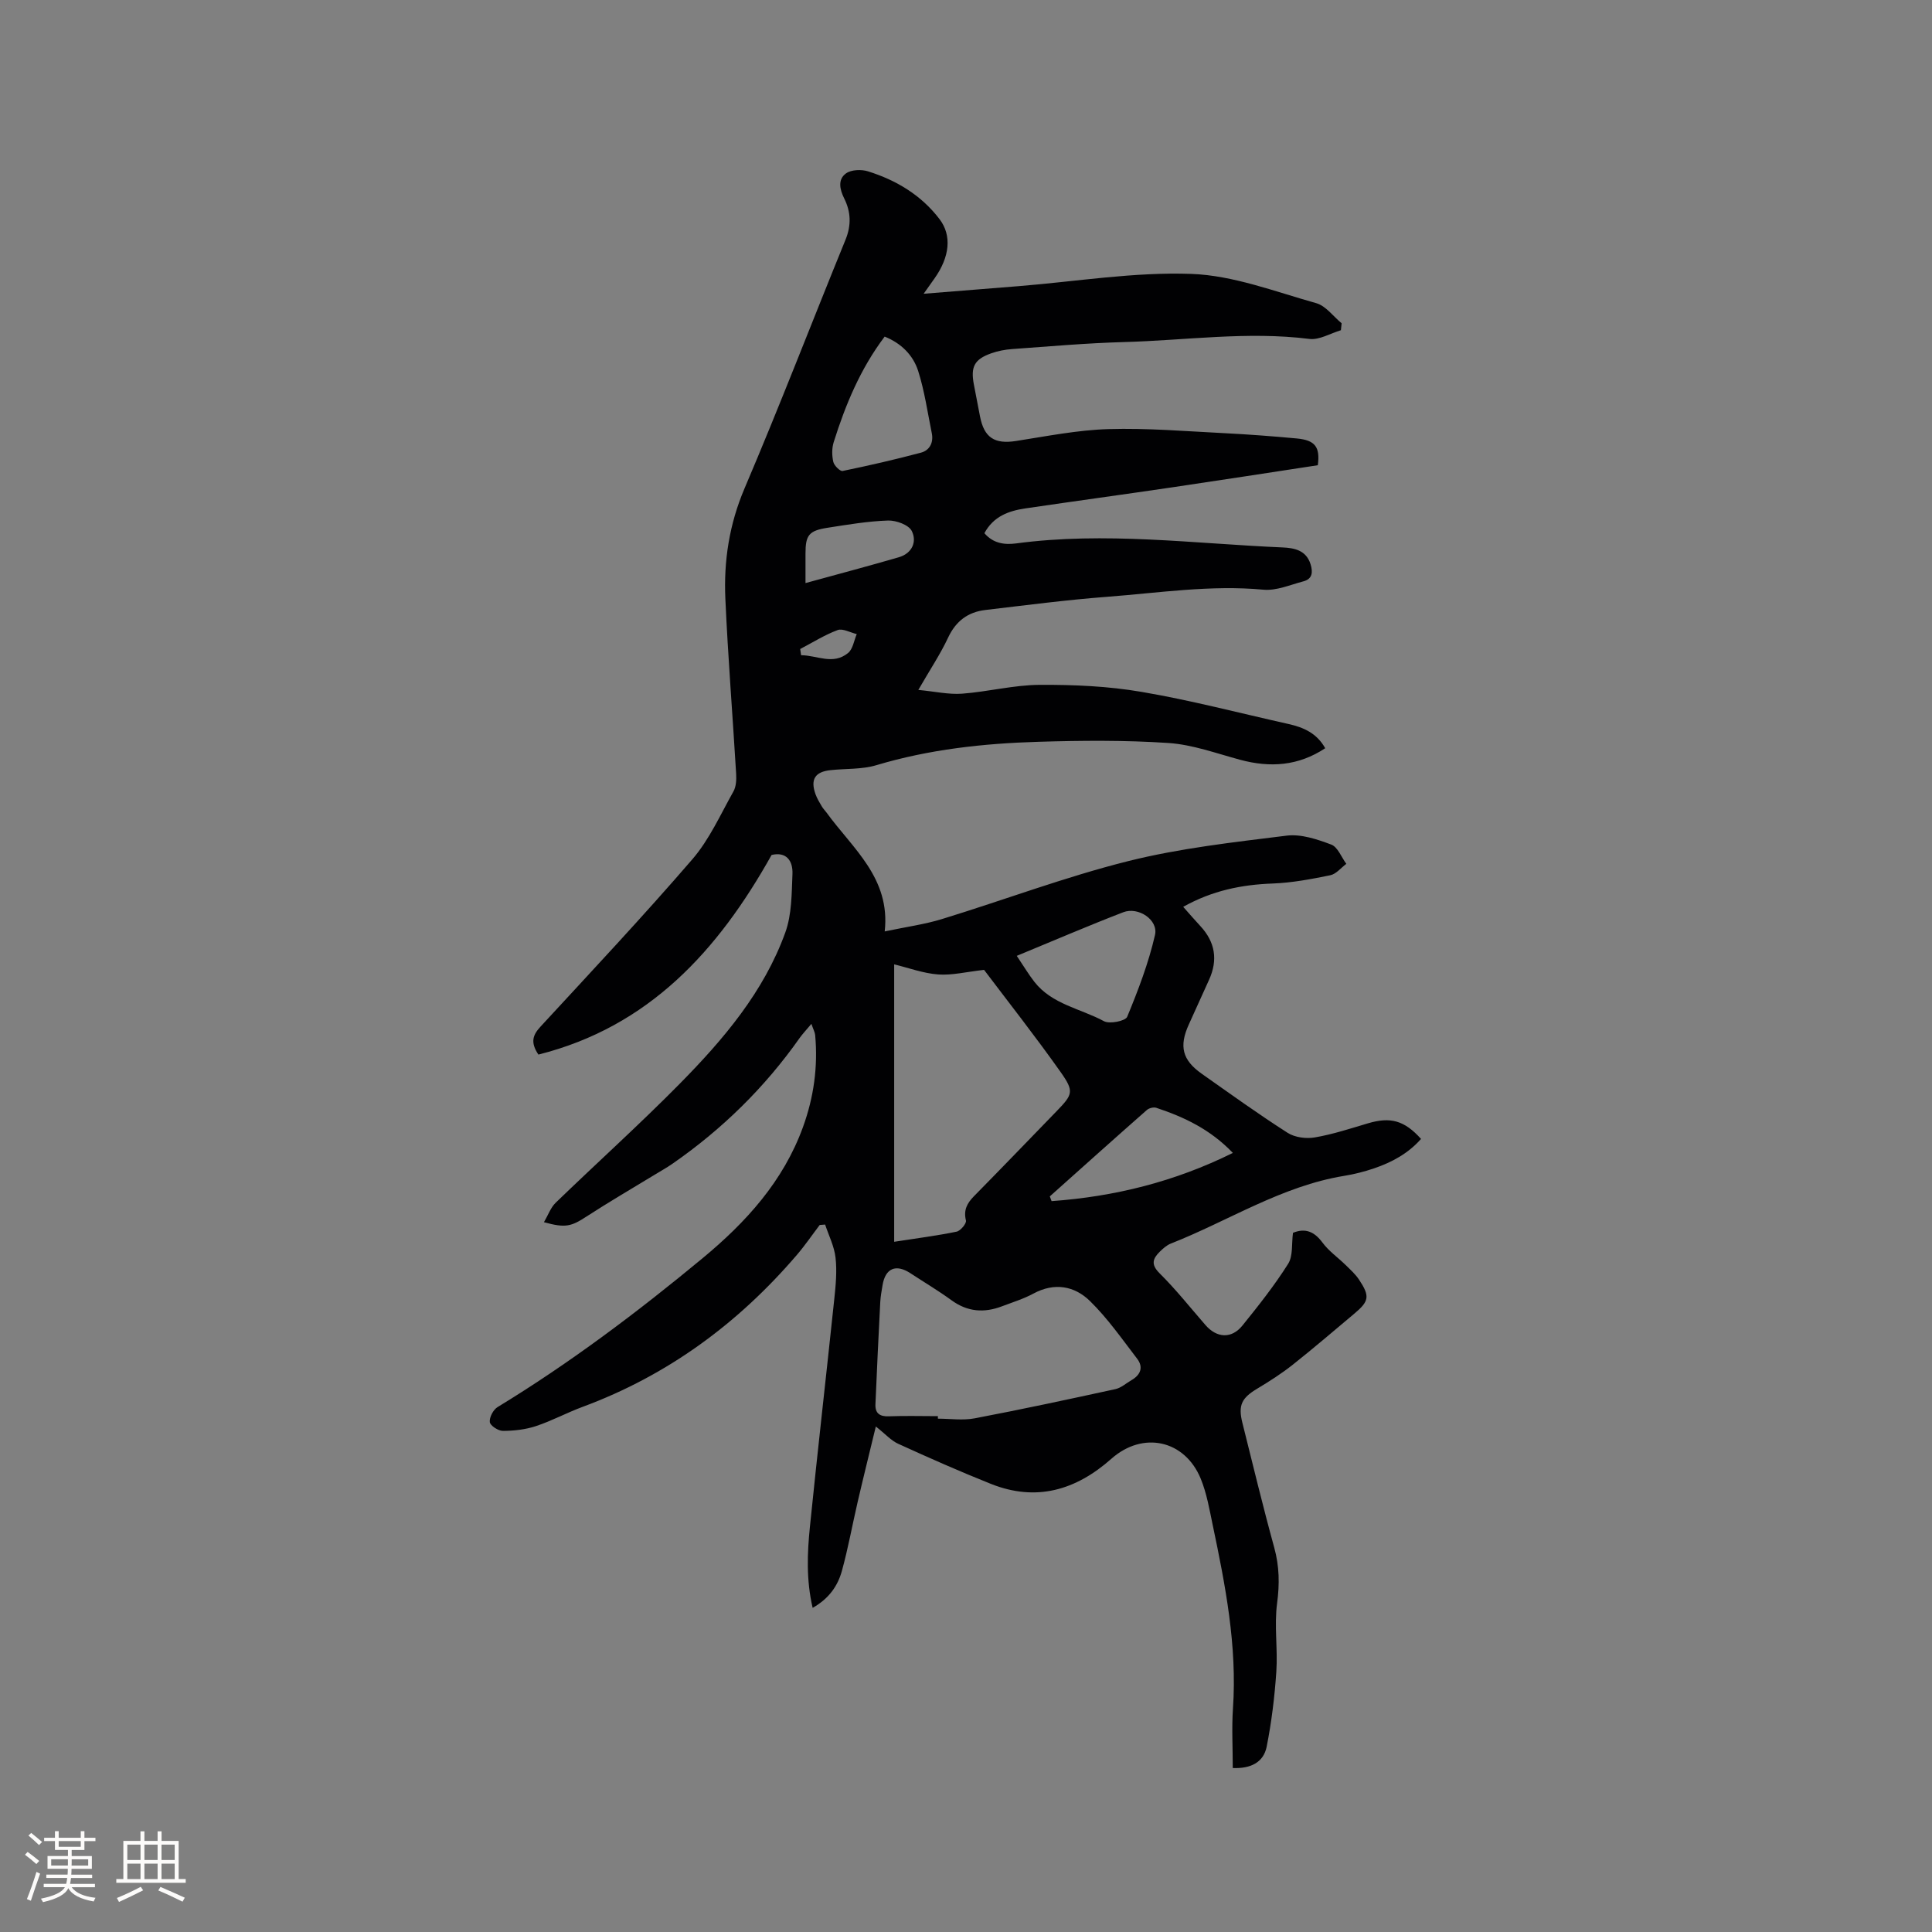 <svg enable-background="new 0 0 400 400" viewBox="0 0 400 400" xmlns="http://www.w3.org/2000/svg"><rect x="0" y="0" width="400" height="400" fill="#808080" stroke="none"/><path d="m255.23 366.05c0-4.29-.23-8.32.04-12.32.89-12.96-1.57-25.53-4.21-38.08-.67-3.2-1.23-6.5-2.46-9.5-3.3-8.03-11.97-9.92-18.5-4.13-7.36 6.52-15.56 8.94-24.95 5.2-6.47-2.58-12.85-5.41-19.19-8.3-1.48-.67-2.65-2.02-4.63-3.58-1.3 5.39-2.58 10.52-3.77 15.66-1.1 4.74-1.96 9.54-3.25 14.22-.85 3.09-2.64 5.73-6.06 7.67-1.35-5.81-1.12-11.35-.56-16.85 1.59-15.71 3.39-31.39 5.04-47.09.3-2.84.58-5.75.26-8.56-.26-2.34-1.4-4.58-2.16-6.86-.37.03-.75.06-1.12.09-1.58 2.08-3.05 4.24-4.74 6.21-12.15 14.19-26.75 24.93-44.36 31.45-3.27 1.21-6.37 2.9-9.68 3.99-2.16.71-4.53.97-6.81.98-.96 0-2.62-1.08-2.71-1.82-.12-.98.71-2.57 1.61-3.11 14.98-9.12 28.94-19.64 42.42-30.8 9.01-7.46 16.73-15.93 20.81-27.18 2.24-6.17 3.12-12.51 2.52-19.05-.05-.56-.36-1.1-.78-2.31-1.04 1.25-1.8 2.04-2.43 2.92-7.22 10.25-16.03 18.89-26.32 26.03-1.21.84-2.51 1.56-3.77 2.33-4.68 2.85-9.42 5.61-14.01 8.59-3.18 2.07-4.37 2.44-8.84 1.19.87-1.48 1.39-3.02 2.42-4.02 8.54-8.26 17.38-16.21 25.71-24.66 9.03-9.16 17.39-18.99 21.84-31.3 1.35-3.73 1.31-8.04 1.48-12.11.11-2.75-1.27-4.66-4.32-3.94-11.09 19.83-25.4 35.57-48.28 41.33-1.73-2.58-1.14-4.08.45-5.8 10.57-11.46 21.24-22.83 31.42-34.63 3.53-4.09 5.82-9.27 8.51-14.05.57-1.01.63-2.45.56-3.67-.72-12.06-1.69-24.12-2.23-36.19-.36-7.86.8-15.45 3.98-22.91 7.26-17.03 13.9-34.32 20.9-51.47 1.22-3 1.11-5.76-.28-8.54-.93-1.87-1.37-3.94.39-5.19 1.09-.77 3.16-.85 4.53-.42 5.87 1.84 11.04 4.93 14.82 9.9 2.58 3.38 2.11 7.8-1 12.22-.65.92-1.31 1.84-2.29 3.23 6.94-.56 13.33-1.07 19.72-1.58 11.92-.96 23.87-2.96 35.74-2.53 8.68.32 17.3 3.67 25.83 6.06 1.98.56 3.51 2.73 5.25 4.16-.05.48-.1.96-.15 1.44-2.18.64-4.46 2.06-6.52 1.8-12.85-1.61-25.6.3-38.39.65-7.73.21-15.44.9-23.15 1.45-1.46.1-2.96.39-4.34.88-3.49 1.24-4.29 2.79-3.59 6.46.42 2.18.84 4.37 1.26 6.55.85 4.47 3.04 5.84 7.48 5.14 6.36-.99 12.74-2.27 19.14-2.46 8.01-.24 16.06.45 24.09.85 4.97.25 9.94.63 14.9 1.09 3.78.36 4.84 1.75 4.34 5.54-9.97 1.52-20 3.08-30.04 4.56-10.16 1.5-20.35 2.88-30.51 4.38-3.44.51-6.59 1.62-8.48 5.13 1.77 2.07 4.07 2.45 6.56 2.12 18.42-2.47 36.77.04 55.15.83 2.46.11 4.91.56 5.82 3.49.51 1.64.38 3.04-1.48 3.53-2.74.72-5.6 1.98-8.28 1.73-10.88-1.02-21.59.65-32.34 1.47-8.43.64-16.82 1.74-25.22 2.73-3.6.42-6.11 2.28-7.72 5.71-1.6 3.43-3.74 6.62-6.17 10.84 3.41.32 6.26.98 9.05.78 5.37-.4 10.71-1.8 16.07-1.83 7.05-.04 14.19.27 21.12 1.46 10.22 1.74 20.28 4.39 30.41 6.65 3.08.69 5.83 1.87 7.59 5.01-5.55 3.68-11.4 4.07-17.63 2.39-4.9-1.32-9.81-3.13-14.8-3.47-8.95-.6-17.98-.52-26.96-.25-11.34.34-22.59 1.56-33.56 4.85-2.99.89-6.3.68-9.46 1.02-3.23.34-4.22 1.92-3.11 5 .32.89.83 1.71 1.31 2.53.26.45.66.83.97 1.26 5.38 7.43 13.27 13.53 12.04 24.6 4.51-.95 8.29-1.46 11.89-2.57 12.84-3.94 25.46-8.71 38.46-11.97 10.73-2.69 21.86-3.92 32.87-5.29 2.98-.37 6.31.75 9.23 1.85 1.35.51 2.1 2.61 3.12 3.99-1.1.82-2.1 2.11-3.32 2.36-3.92.8-7.9 1.56-11.88 1.71-6.47.23-12.58 1.47-18.57 4.83 1.23 1.39 2.36 2.7 3.54 3.97 3.09 3.32 3.68 7.03 1.81 11.14-1.4 3.08-2.79 6.17-4.19 9.25-2.05 4.5-1.35 7.35 2.65 10.18 5.89 4.15 11.74 8.37 17.81 12.25 1.5.96 3.84 1.26 5.63.95 3.73-.64 7.37-1.84 11.01-2.92 4.63-1.37 7.52-.62 10.98 3.23-2.63 2.99-6.01 4.83-9.71 6.09-2 .68-4.07 1.21-6.15 1.55-13 2.11-24 9.33-35.97 14.04-.85.34-1.61 1.03-2.28 1.69-1.45 1.44-1.85 2.64-.01 4.46 3.38 3.35 6.35 7.1 9.48 10.7 2.35 2.71 5.41 2.9 7.66.11 3.33-4.12 6.64-8.3 9.46-12.77 1.05-1.66.7-4.2 1.01-6.43 2.54-1.03 4.41-.27 6.11 2.03 1.3 1.76 3.19 3.07 4.78 4.63.98.96 2.03 1.9 2.78 3.03 2.29 3.45 2.11 4.47-1 7.07-4.23 3.54-8.41 7.14-12.73 10.56-2.31 1.83-4.82 3.43-7.35 4.95-3.21 1.92-3.98 3.42-3.07 7.06 2.16 8.63 4.24 17.28 6.6 25.85 1.06 3.86 1.12 7.53.59 11.51-.62 4.64.16 9.46-.16 14.16-.35 5.22-.99 10.46-2.01 15.6-.67 3.19-3.29 4.52-7.01 4.36zm-70.1-108.95c4.82-.75 8.91-1.27 12.93-2.1.81-.17 2.07-1.7 1.93-2.3-.54-2.19.25-3.61 1.69-5.07 5.72-5.81 11.38-11.69 17.06-17.55 3.36-3.47 3.7-4.09.88-8.08-5.3-7.5-10.99-14.72-15.88-21.2-3.72.42-6.65 1.16-9.5.95-3.09-.23-6.11-1.36-9.11-2.09zm9.05 36.1v.52c2.54 0 5.16.4 7.62-.07 9.74-1.85 19.45-3.94 29.14-6.05 1.18-.26 2.21-1.21 3.3-1.84 1.9-1.09 2.55-2.69 1.18-4.47-3.13-4.08-6.1-8.35-9.75-11.92-3.2-3.14-7.36-3.9-11.71-1.55-2.03 1.1-4.29 1.79-6.47 2.62-3.72 1.43-7.19 1.18-10.51-1.25-2.74-1.99-5.66-3.73-8.5-5.59-3-1.96-5.19-1.02-5.76 2.5-.19 1.15-.41 2.3-.47 3.46-.36 7.06-.71 14.12-1 21.19-.08 1.84.88 2.56 2.78 2.48 3.37-.13 6.76-.03 10.15-.03zm16.33-95.3c1.43 2.12 2.44 3.83 3.65 5.38 3.65 4.67 9.56 5.53 14.41 8.15 1.17.63 4.44-.04 4.8-.91 2.28-5.51 4.43-11.14 5.76-16.94.72-3.13-3.45-5.91-6.57-4.71-7.17 2.76-14.24 5.81-22.05 9.03zm-27.35-128.21c-5.02 6.64-8.12 14.11-10.56 21.88-.39 1.26-.37 2.78-.07 4.07.18.76 1.4 1.97 1.92 1.87 5.44-1.12 10.85-2.36 16.22-3.79 1.8-.48 2.64-2.08 2.25-4.02-.88-4.32-1.5-8.74-2.83-12.92-1.05-3.26-3.51-5.72-6.93-7.09zm34.19 178.01c.12.33.25.65.37.98 13-.93 25.45-4 37.53-9.98-4.7-4.91-10.11-7.43-15.85-9.34-.55-.18-1.49.05-1.94.44-6.74 5.93-13.42 11.92-20.11 17.9zm-50.58-126.98c6.84-1.88 13.11-3.54 19.33-5.35 2.74-.8 3.79-3.22 2.67-5.44-.64-1.27-3.24-2.21-4.91-2.16-4.19.14-8.37.85-12.53 1.5-3.87.6-4.56 1.53-4.56 5.33zm-1.1 13.65c.06.43.13.86.19 1.29 3.27-.01 6.6 2.11 9.74-.48.99-.82 1.21-2.57 1.78-3.9-1.34-.31-2.89-1.22-3.96-.83-2.69 1-5.18 2.58-7.75 3.92z" fill="#010103"/><g fill="#fcfbfa"><path d="m5.17 384 .55-.58c.85.61 1.65 1.24 2.4 1.87l-.59.64c-.83-.73-1.62-1.38-2.36-1.93m1.22 9.53-.82-.34c.71-1.76 1.37-3.64 1.98-5.63.24.13.5.25.76.36-.6 1.67-1.24 3.54-1.92 5.61m-.5-13.5.57-.54c.56.44 1.31 1.06 2.26 1.87l-.64.64c-.68-.66-1.41-1.32-2.19-1.97m3.25.46h2.24v-1.36h.77v1.36h4.57v-1.36h.76v1.36h2.28v.69h-2.28v1.84h-2.64v1.26h4.18v2.64h-4.21c0 .45-.02.86-.05 1.21h4.32v.69h-4.38c-.04.34-.1.75-.19 1.22h5.15v.69h-4.82c.87 1.19 2.51 1.92 4.93 2.19-.17.31-.3.57-.37.76-2.77-.49-4.52-1.41-5.26-2.76-.56 1.26-2.3 2.23-5.24 2.9-.12-.24-.26-.48-.43-.72 2.73-.55 4.38-1.34 4.96-2.38h-4.38v-.69h4.65c.1-.38.17-.79.21-1.22h-4.32v-.69h4.4c.03-.34.05-.75.05-1.21h-4.2v-2.64h4.23v-1.26h-2.69v-1.84h-2.24zm1.46 4.46v1.29h3.45c.01-.4.02-.57.01-.53v-.32-.45h-3.46zm1.55-2.59h4.57v-1.19h-4.57zm6.11 2.59h-3.42v.77c-.01.19-.01.37-.02.53h3.44z"/><path d="m32.63 379.16h.82v1.98h3.54v7.89h1.46v.78h-14.37v-.78h1.46v-7.89h3.54v-1.98h.82v1.98h2.73zm-3.49 11.48.5.73c-1.61.82-3.28 1.63-5 2.41-.13-.27-.28-.55-.44-.82 1.75-.72 3.4-1.49 4.94-2.32m-2.78-5.55h2.73v-3.18h-2.73zm0 3.95h2.73v-3.2h-2.73zm3.54-3.95h2.73v-3.18h-2.73zm0 3.95h2.73v-3.2h-2.73zm7.89 4.68c-1.84-.92-3.51-1.7-5.02-2.32l.45-.73c1.89.8 3.57 1.55 5.04 2.23zm-1.62-11.81h-2.73v3.18h2.73zm-2.73 7.13h2.73v-3.2h-2.73z"/></g></svg>